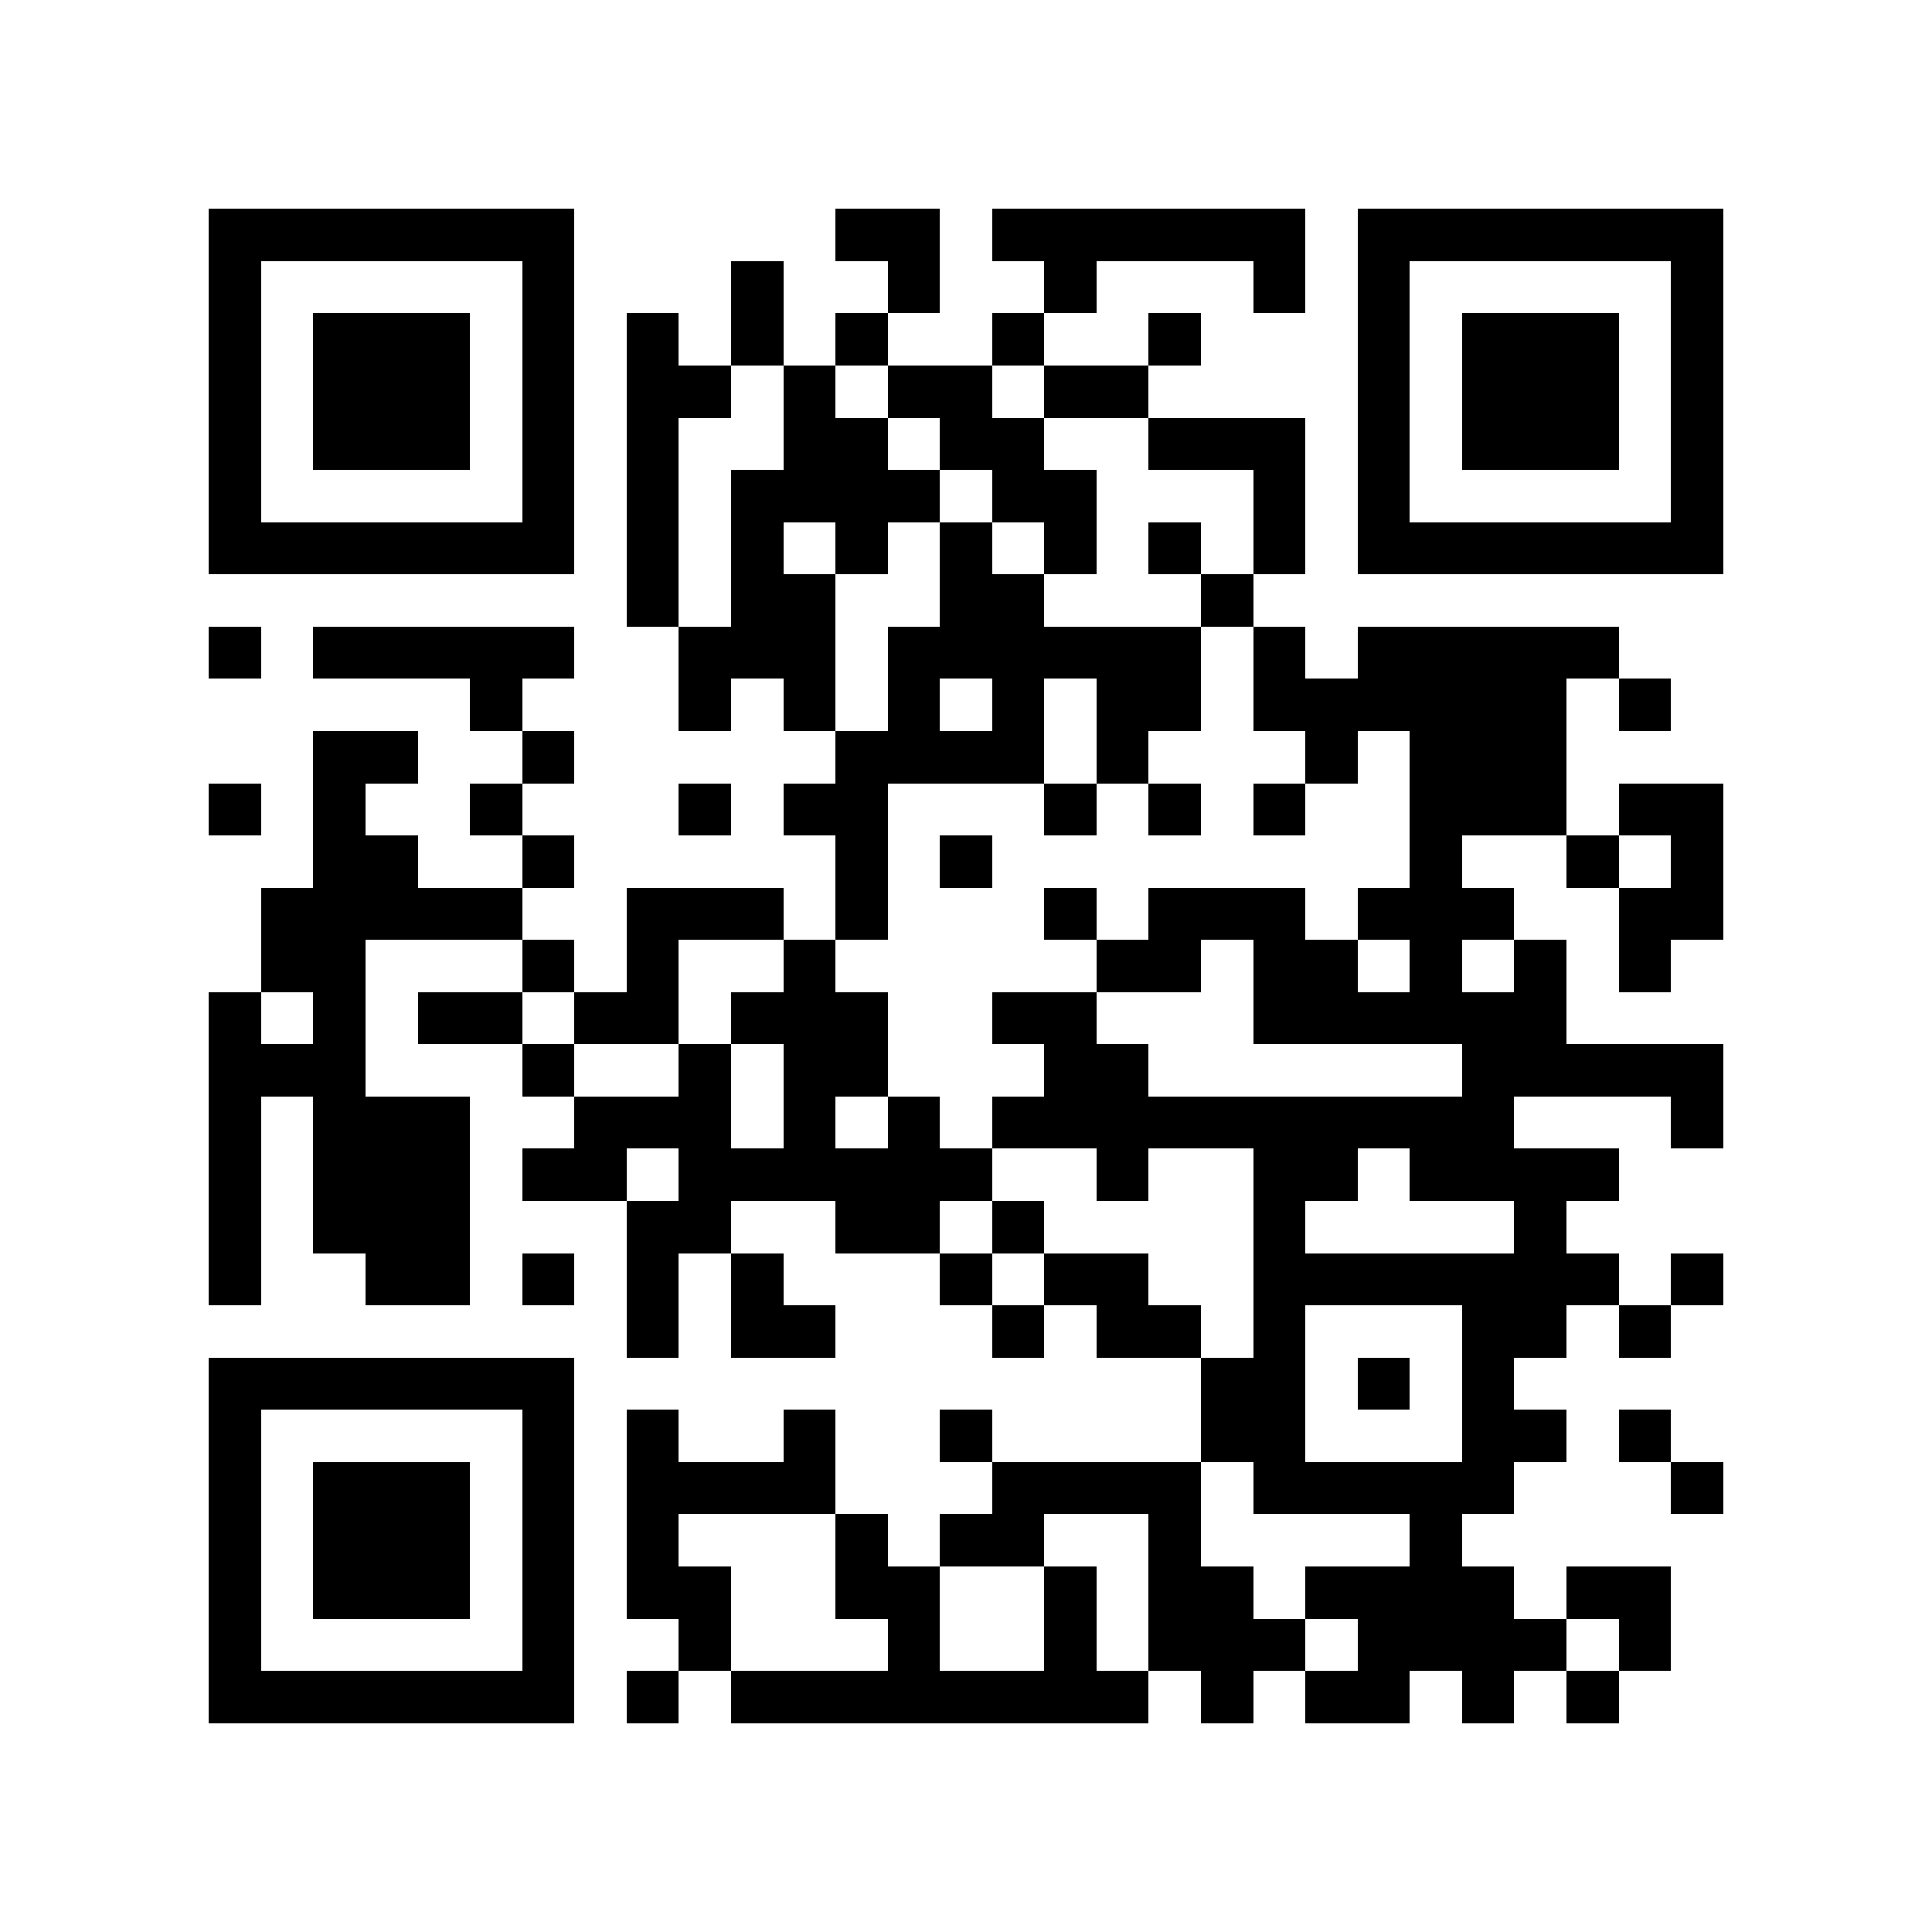 <?xml version="1.0" encoding="utf-8"?><!DOCTYPE svg PUBLIC "-//W3C//DTD SVG 1.1//EN" "http://www.w3.org/Graphics/SVG/1.1/DTD/svg11.dtd"><svg xmlns="http://www.w3.org/2000/svg" viewBox="0 0 37 37" shape-rendering="crispEdges"><path fill="#ffffff" d="M0 0h37v37H0z"/><path stroke="#000000" d="M4 4.5h7m5 0h2m1 0h6m1 0h7M4 5.5h1m5 0h1m3 0h1m2 0h1m2 0h1m3 0h1m1 0h1m5 0h1M4 6.5h1m1 0h3m1 0h1m1 0h1m1 0h1m1 0h1m2 0h1m2 0h1m3 0h1m1 0h3m1 0h1M4 7.5h1m1 0h3m1 0h1m1 0h2m1 0h1m1 0h2m1 0h2m4 0h1m1 0h3m1 0h1M4 8.5h1m1 0h3m1 0h1m1 0h1m2 0h2m1 0h2m2 0h3m1 0h1m1 0h3m1 0h1M4 9.5h1m5 0h1m1 0h1m1 0h4m1 0h2m3 0h1m1 0h1m5 0h1M4 10.5h7m1 0h1m1 0h1m1 0h1m1 0h1m1 0h1m1 0h1m1 0h1m1 0h7M12 11.5h1m1 0h2m2 0h2m3 0h1M4 12.5h1m1 0h5m2 0h3m1 0h6m1 0h1m1 0h5M9 13.5h1m3 0h1m1 0h1m1 0h1m1 0h1m1 0h2m1 0h6m1 0h1M6 14.5h2m2 0h1m5 0h4m1 0h1m3 0h1m1 0h3M4 15.5h1m1 0h1m2 0h1m3 0h1m1 0h2m3 0h1m1 0h1m1 0h1m2 0h3m1 0h2M6 16.5h2m2 0h1m5 0h1m1 0h1m8 0h1m2 0h1m1 0h1M5 17.5h5m2 0h3m1 0h1m3 0h1m1 0h3m1 0h3m2 0h2M5 18.5h2m3 0h1m1 0h1m2 0h1m5 0h2m1 0h2m1 0h1m1 0h1m1 0h1M4 19.5h1m1 0h1m1 0h2m1 0h2m1 0h3m2 0h2m3 0h6M4 20.5h3m3 0h1m2 0h1m1 0h2m3 0h2m6 0h5M4 21.5h1m1 0h3m2 0h3m1 0h1m1 0h1m1 0h10m3 0h1M4 22.5h1m1 0h3m1 0h2m1 0h6m2 0h1m2 0h2m1 0h4M4 23.5h1m1 0h3m3 0h2m2 0h2m1 0h1m4 0h1m4 0h1M4 24.5h1m2 0h2m1 0h1m1 0h1m1 0h1m3 0h1m1 0h2m2 0h7m1 0h1M12 25.5h1m1 0h2m3 0h1m1 0h2m1 0h1m3 0h2m1 0h1M4 26.5h7m12 0h2m1 0h1m1 0h1M4 27.5h1m5 0h1m1 0h1m2 0h1m2 0h1m4 0h2m3 0h2m1 0h1M4 28.5h1m1 0h3m1 0h1m1 0h4m3 0h4m1 0h5m3 0h1M4 29.5h1m1 0h3m1 0h1m1 0h1m3 0h1m1 0h2m2 0h1m4 0h1M4 30.5h1m1 0h3m1 0h1m1 0h2m2 0h2m2 0h1m1 0h2m1 0h4m1 0h2M4 31.5h1m5 0h1m2 0h1m3 0h1m2 0h1m1 0h3m1 0h4m1 0h1M4 32.5h7m1 0h1m1 0h8m1 0h1m1 0h2m1 0h1m1 0h1"/></svg>
